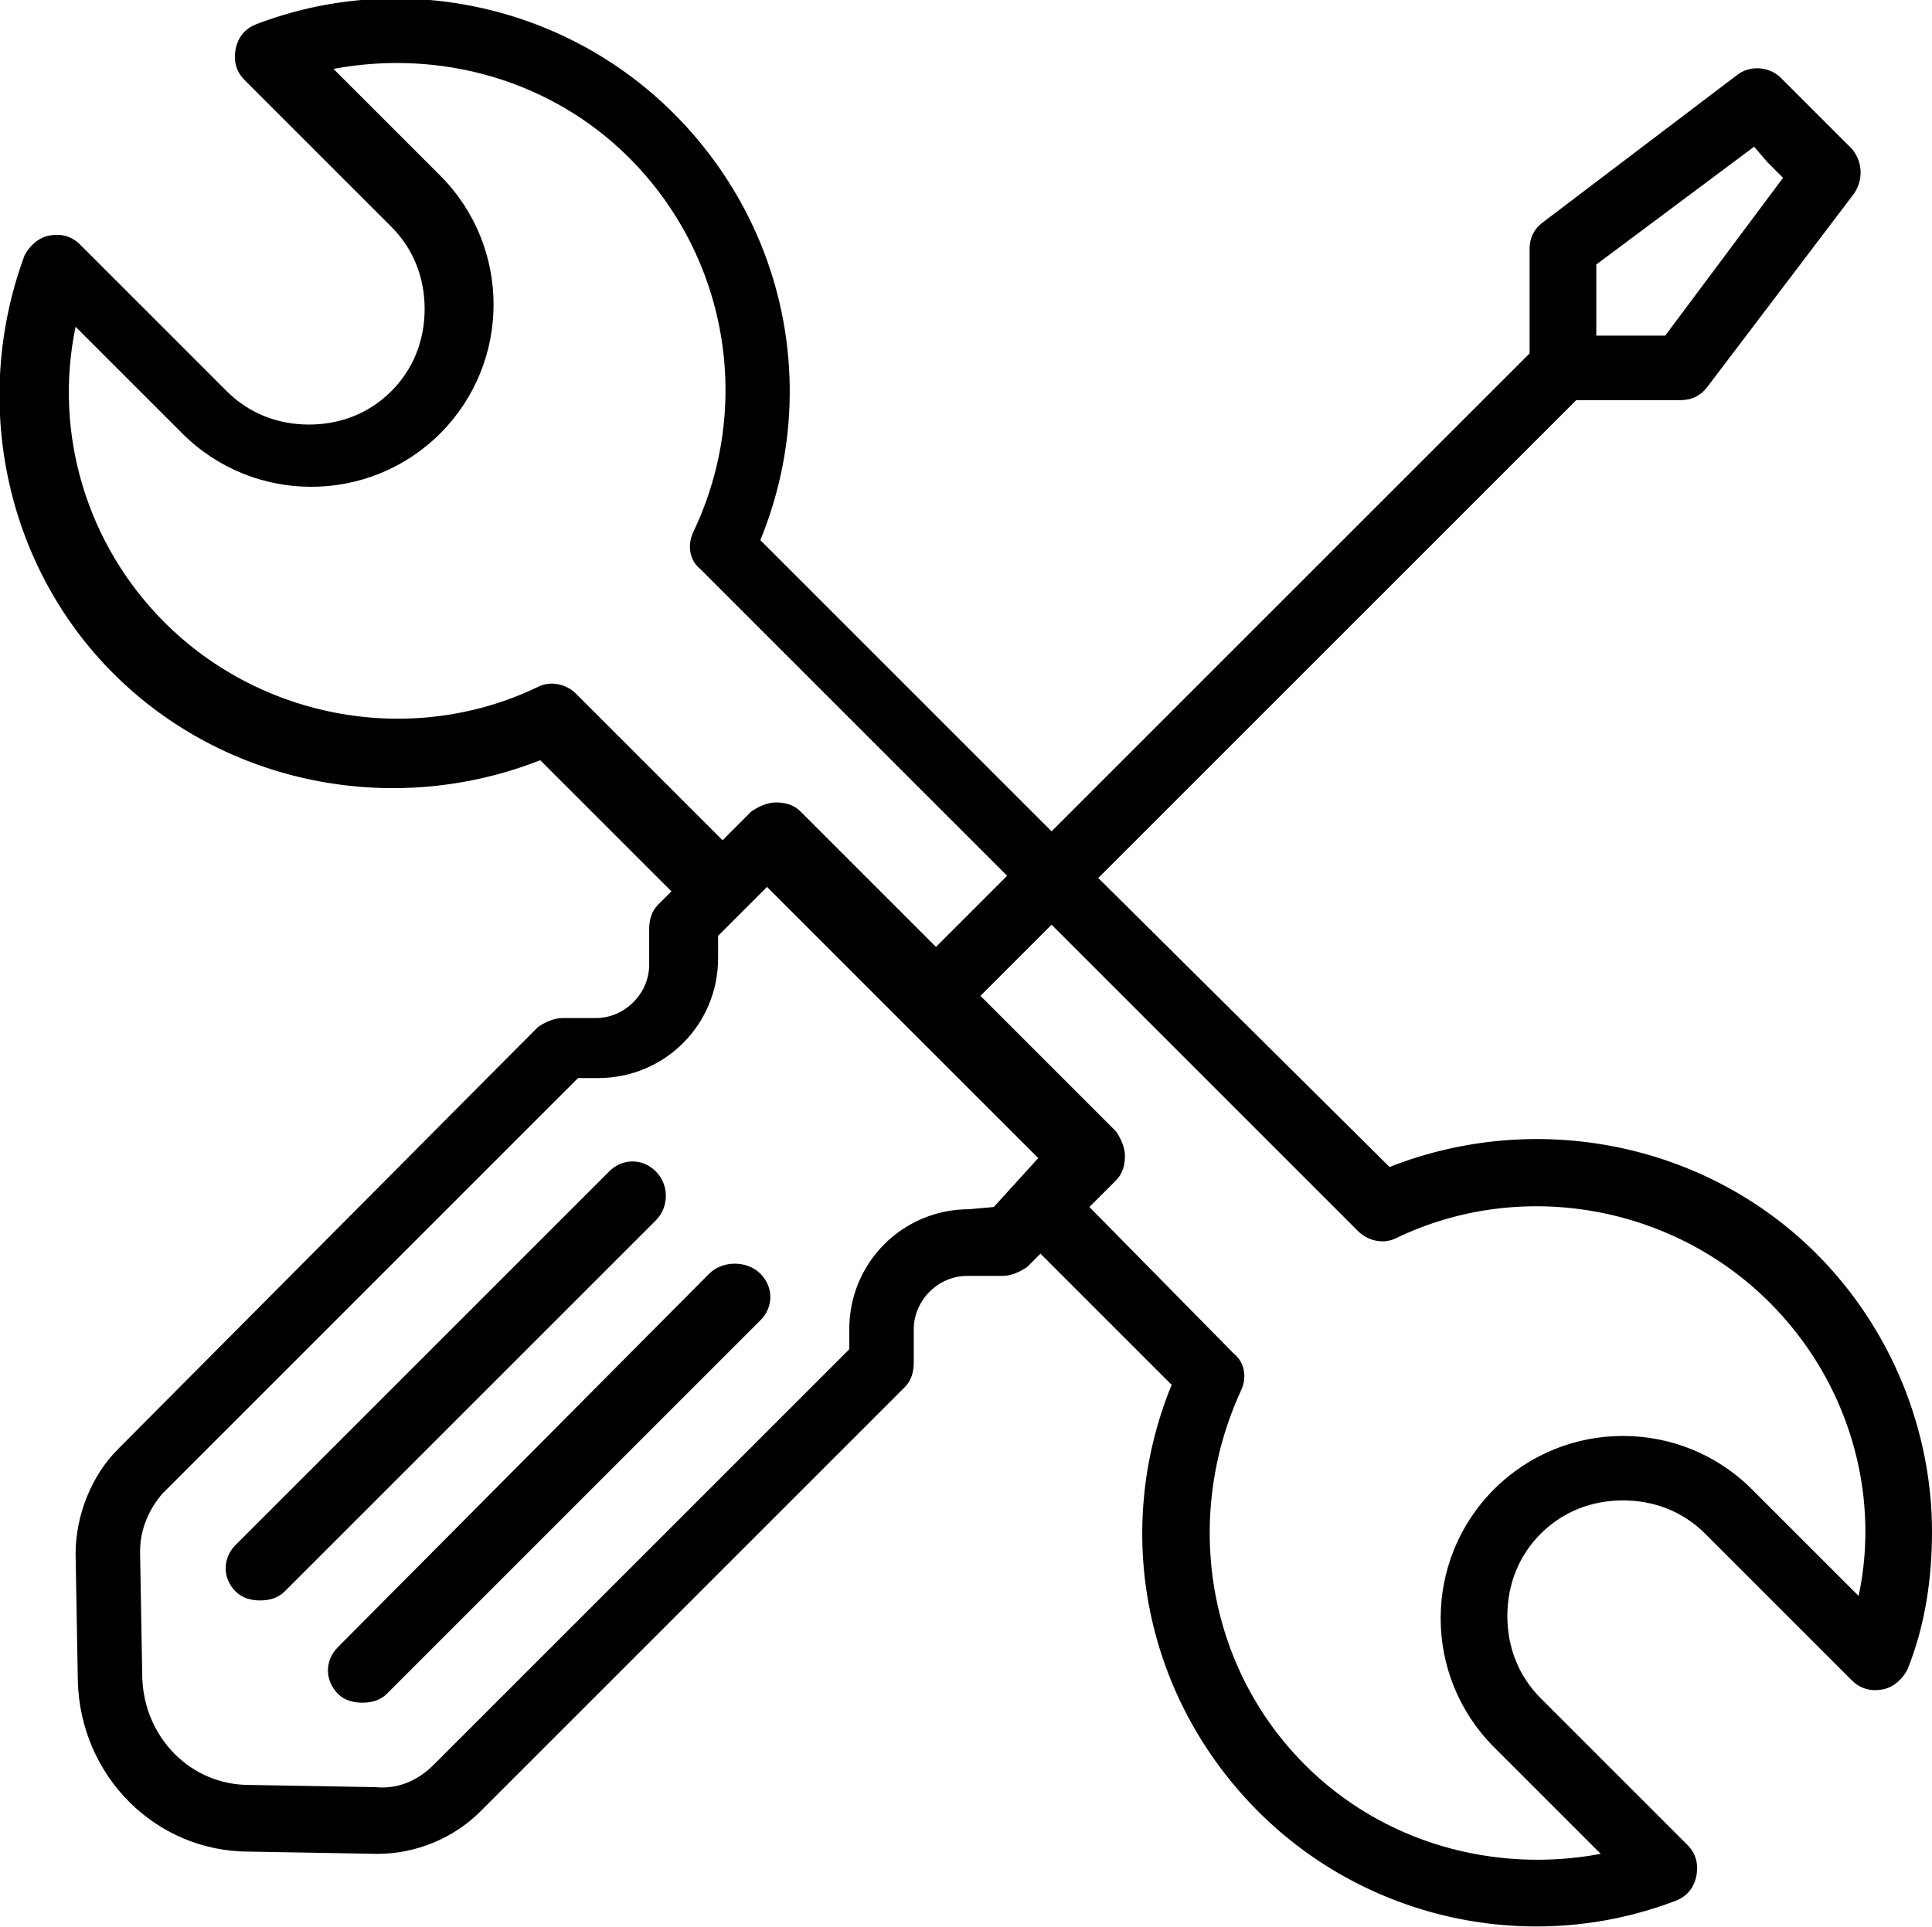 <?xml version="1.0" encoding="utf-8"?>
<!-- Generator: Adobe Illustrator 21.0.2, SVG Export Plug-In . SVG Version: 6.00 Build 0)  -->
<svg version="1.1" id="Layer_1" xmlns="http://www.w3.org/2000/svg" xmlns:xlink="http://www.w3.org/1999/xlink" x="0px" y="0px"
	 viewBox="0.5 -46.5 86.9 86.7" style="enable-background:new 0.5 -46.5 86.9 86.7;" xml:space="preserve">
<g>
	<g>
		<path d="M82.2,9.9c-5-5-12.6-6.5-19.2-3.9L49.9-7l21.5-21.5h4.7c0.5,0,0.9-0.2,1.2-0.6l6.6-8.7c0.4-0.6,0.4-1.4-0.1-2l-1.6-1.6
			L80.6-43c-0.5-0.5-1.4-0.6-2-0.1l-8.7,6.6c-0.4,0.3-0.6,0.7-0.6,1.2v4.7L47.8-9.1L34.7-22.2c2.7-6.6,1.2-14.1-3.9-19.2
			c-4.9-4.9-12.3-6.5-18.8-4c-0.5,0.2-0.8,0.6-0.9,1.1s0,1,0.4,1.4l6.6,6.6c1,1,1.5,2.3,1.5,3.7s-0.5,2.7-1.5,3.7s-2.3,1.5-3.7,1.5
			s-2.7-0.5-3.7-1.5l-6.6-6.6c-0.4-0.4-0.9-0.5-1.4-0.4c-0.5,0.1-0.9,0.5-1.1,0.9c-2.4,6.5-0.9,13.9,4,18.8c5,5,12.6,6.5,19.2,3.9
			l5.9,5.9l-0.6,0.6c-0.3,0.3-0.4,0.7-0.4,1.1v1.6c0,1.3-1.1,2.4-2.4,2.4h-1.5c-0.4,0-0.8,0.2-1.1,0.4l-18.9,19
			c-1.2,1.2-1.9,3-1.9,4.7L4,29.1c0.1,4.3,3.5,7.7,7.7,7.7l5.7,0.1h0.1c1.7,0,3.4-0.7,4.6-1.9l19.1-19.1c0.3-0.3,0.4-0.7,0.4-1.1
			v-1.5c0-1.3,1.1-2.4,2.4-2.4h1.6c0.4,0,0.8-0.2,1.1-0.4l0.6-0.6l5.9,5.9C50.5,22.4,52,29.9,57.1,35c4.9,4.9,12.3,6.5,18.8,4
			c0.5-0.2,0.8-0.6,0.9-1.1s0-1-0.4-1.4l-6.6-6.6c-1-1-1.5-2.3-1.5-3.7s0.5-2.7,1.5-3.7s2.3-1.5,3.7-1.5s2.7,0.5,3.7,1.5l6.6,6.6
			c0.4,0.4,0.9,0.5,1.4,0.4s0.9-0.5,1.1-0.9c0.8-2,1.1-4.1,1.1-6.2C87.4,17.9,85.6,13.3,82.2,9.9z M72.3-34.6l7.1-5.3l0.6,0.7
			l0.7,0.7l-5.3,7.1h-3.1L72.3-34.6z M26.4-15.3c-0.4-0.4-1.1-0.6-1.7-0.3c-5.6,2.7-12.4,1.5-16.8-2.9c-3.5-3.5-5-8.5-4-13.3L8.7-27
			c3.2,3.2,8.4,3.2,11.6,0s3.2-8.4,0-11.6l-4.8-4.8c4.8-0.9,9.8,0.5,13.3,4c4.4,4.4,5.6,11.1,2.9,16.8c-0.3,0.6-0.2,1.3,0.3,1.7
			L45.8-7.1l-3.2,3.2L36.5-10c-0.3-0.3-0.7-0.4-1.1-0.4s-0.8,0.2-1.1,0.4L33-8.7L26.4-15.3z M45.2,7.8L45.2,7.8l-1.1,0.1
			c-3,0-5.4,2.4-5.4,5.4v0.9L20,32.9c-0.7,0.7-1.6,1.1-2.6,1l-5.7-0.1c-2.6,0-4.7-2.1-4.8-4.8l-0.1-5.7c0-1,0.4-1.9,1-2.6L26.5,2
			h0.9c3,0,5.4-2.4,5.4-5.4v-1l0.1-0.1L35-6.6L47.2,5.6L45.2,7.8z M84.1,25.3l-4.8-4.8c-3.2-3.2-8.4-3.2-11.6,0s-3.2,8.4,0,11.6
			l4.8,4.8c-4.8,0.9-9.8-0.5-13.3-4c-4.4-4.4-5.5-11.1-2.9-16.8c0.3-0.6,0.2-1.3-0.3-1.7l-6.5-6.6l1.2-1.2c0.3-0.3,0.4-0.7,0.4-1.1
			s-0.2-0.8-0.4-1.1l-6.1-6.1l3.2-3.2L61.6,8.9c0.4,0.4,1.1,0.6,1.7,0.3c5.6-2.7,12.4-1.5,16.8,2.9C83.6,15.6,85.1,20.6,84.1,25.3z"
			/>
		<path d="M30,6.2c-0.6-0.6-1.5-0.6-2.1,0L11.1,23c-0.6,0.6-0.6,1.5,0,2.1c0.3,0.3,0.7,0.4,1.1,0.4s0.8-0.1,1.1-0.4L30,8.4
			C30.6,7.8,30.6,6.8,30,6.2z"/>
		<path d="M32.4,10.8L15.7,27.6c-0.6,0.6-0.6,1.5,0,2.1c0.3,0.3,0.7,0.4,1.1,0.4s0.8-0.1,1.1-0.4l16.8-16.8c0.6-0.6,0.6-1.5,0-2.1
			S33,10.2,32.4,10.8z"/>
	</g>
</g>
</svg>
